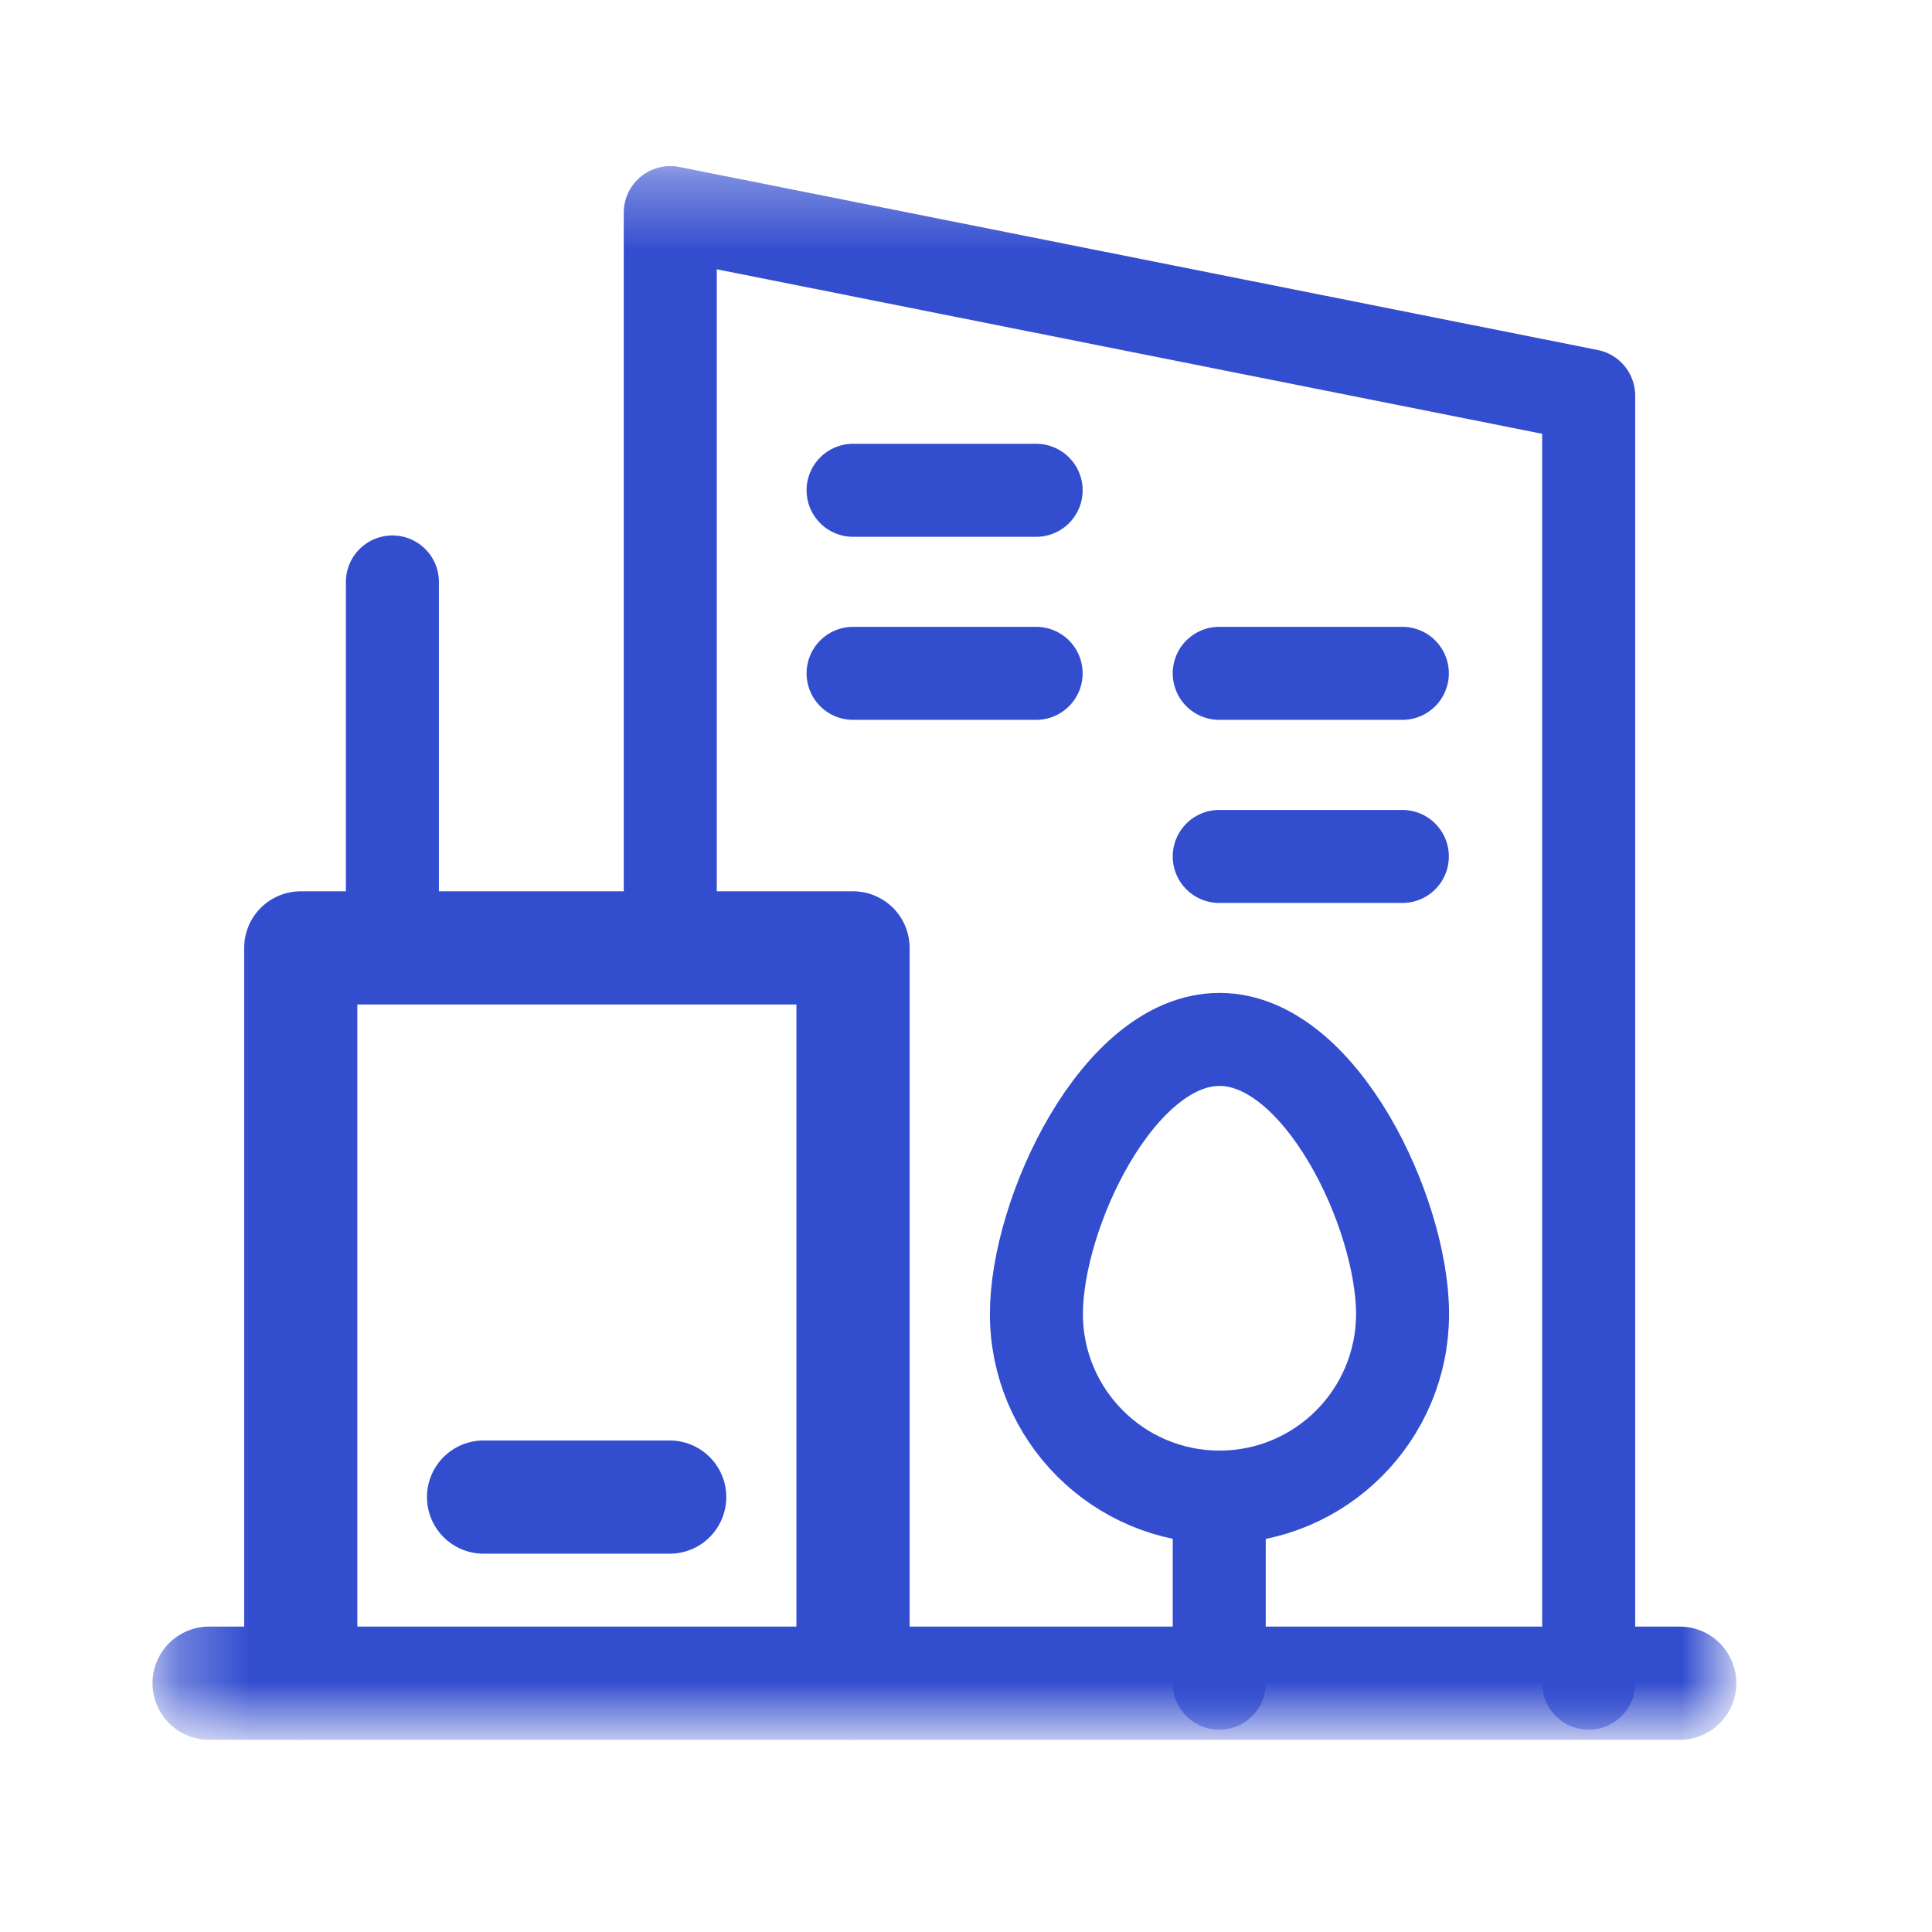 <svg width="27" height="27" viewBox="0 0 27 27" fill="none" xmlns="http://www.w3.org/2000/svg">
<mask id="mask0_8286_53135" style="mask-type:luminance" maskUnits="userSpaceOnUse" x="2" y="2" width="23" height="23">
<path d="M2.281 2.332H24.113V24.164H2.281V2.332Z" fill="white"/>
</mask>
<g mask="url(#mask0_8286_53135)">
<path d="M2.922 23.523H23.475" stroke="#334DCF" stroke-width="1.582" stroke-miterlimit="10" stroke-linecap="round" stroke-linejoin="round"/>
<path d="M4.203 23.523V13.247H11.921V23.523" stroke="#334DCF" stroke-width="1.582" stroke-miterlimit="10" stroke-linecap="round" stroke-linejoin="round"/>
</g>
<path d="M6.758 20.922H9.359" stroke="#334DCF" stroke-width="1.582" stroke-miterlimit="10" stroke-linecap="round" stroke-linejoin="round"/>
<mask id="mask1_8286_53135" style="mask-type:luminance" maskUnits="userSpaceOnUse" x="2" y="2" width="23" height="23">
<path d="M2.281 2.332H24.113V24.164H2.281V2.332Z" fill="white"/>
</mask>
<g mask="url(#mask1_8286_53135)">
<path d="M19.601 18.363C19.601 19.776 18.456 20.922 17.043 20.922C15.63 20.922 14.484 19.776 14.484 18.363C14.484 16.95 15.63 14.526 17.043 14.526C18.456 14.526 19.601 16.95 19.601 18.363Z" stroke="#334DCF" stroke-width="1.3" stroke-miterlimit="10" stroke-linecap="round" stroke-linejoin="round"/>
<path d="M17.039 23.523V20.922" stroke="#334DCF" stroke-width="1.3" stroke-miterlimit="10" stroke-linecap="round" stroke-linejoin="round"/>
<path d="M22.202 23.523V5.529L9.367 2.971V13.247" stroke="#334DCF" stroke-width="1.3" stroke-miterlimit="10" stroke-linecap="round" stroke-linejoin="round"/>
<path d="M11.922 6.852H14.48" stroke="#334DCF" stroke-width="1.3" stroke-miterlimit="10" stroke-linecap="round" stroke-linejoin="round"/>
<path d="M11.922 9.41H14.48" stroke="#334DCF" stroke-width="1.3" stroke-miterlimit="10" stroke-linecap="round" stroke-linejoin="round"/>
<path d="M17.039 9.41H19.598" stroke="#334DCF" stroke-width="1.3" stroke-miterlimit="10" stroke-linecap="round" stroke-linejoin="round"/>
<path d="M17.039 11.969H19.598" stroke="#334DCF" stroke-width="1.3" stroke-miterlimit="10" stroke-linecap="round" stroke-linejoin="round"/>
<path d="M5.484 8.133V13.25" stroke="#334DCF" stroke-width="1.3" stroke-miterlimit="10" stroke-linecap="round" stroke-linejoin="round"/>
</g>
</svg>
